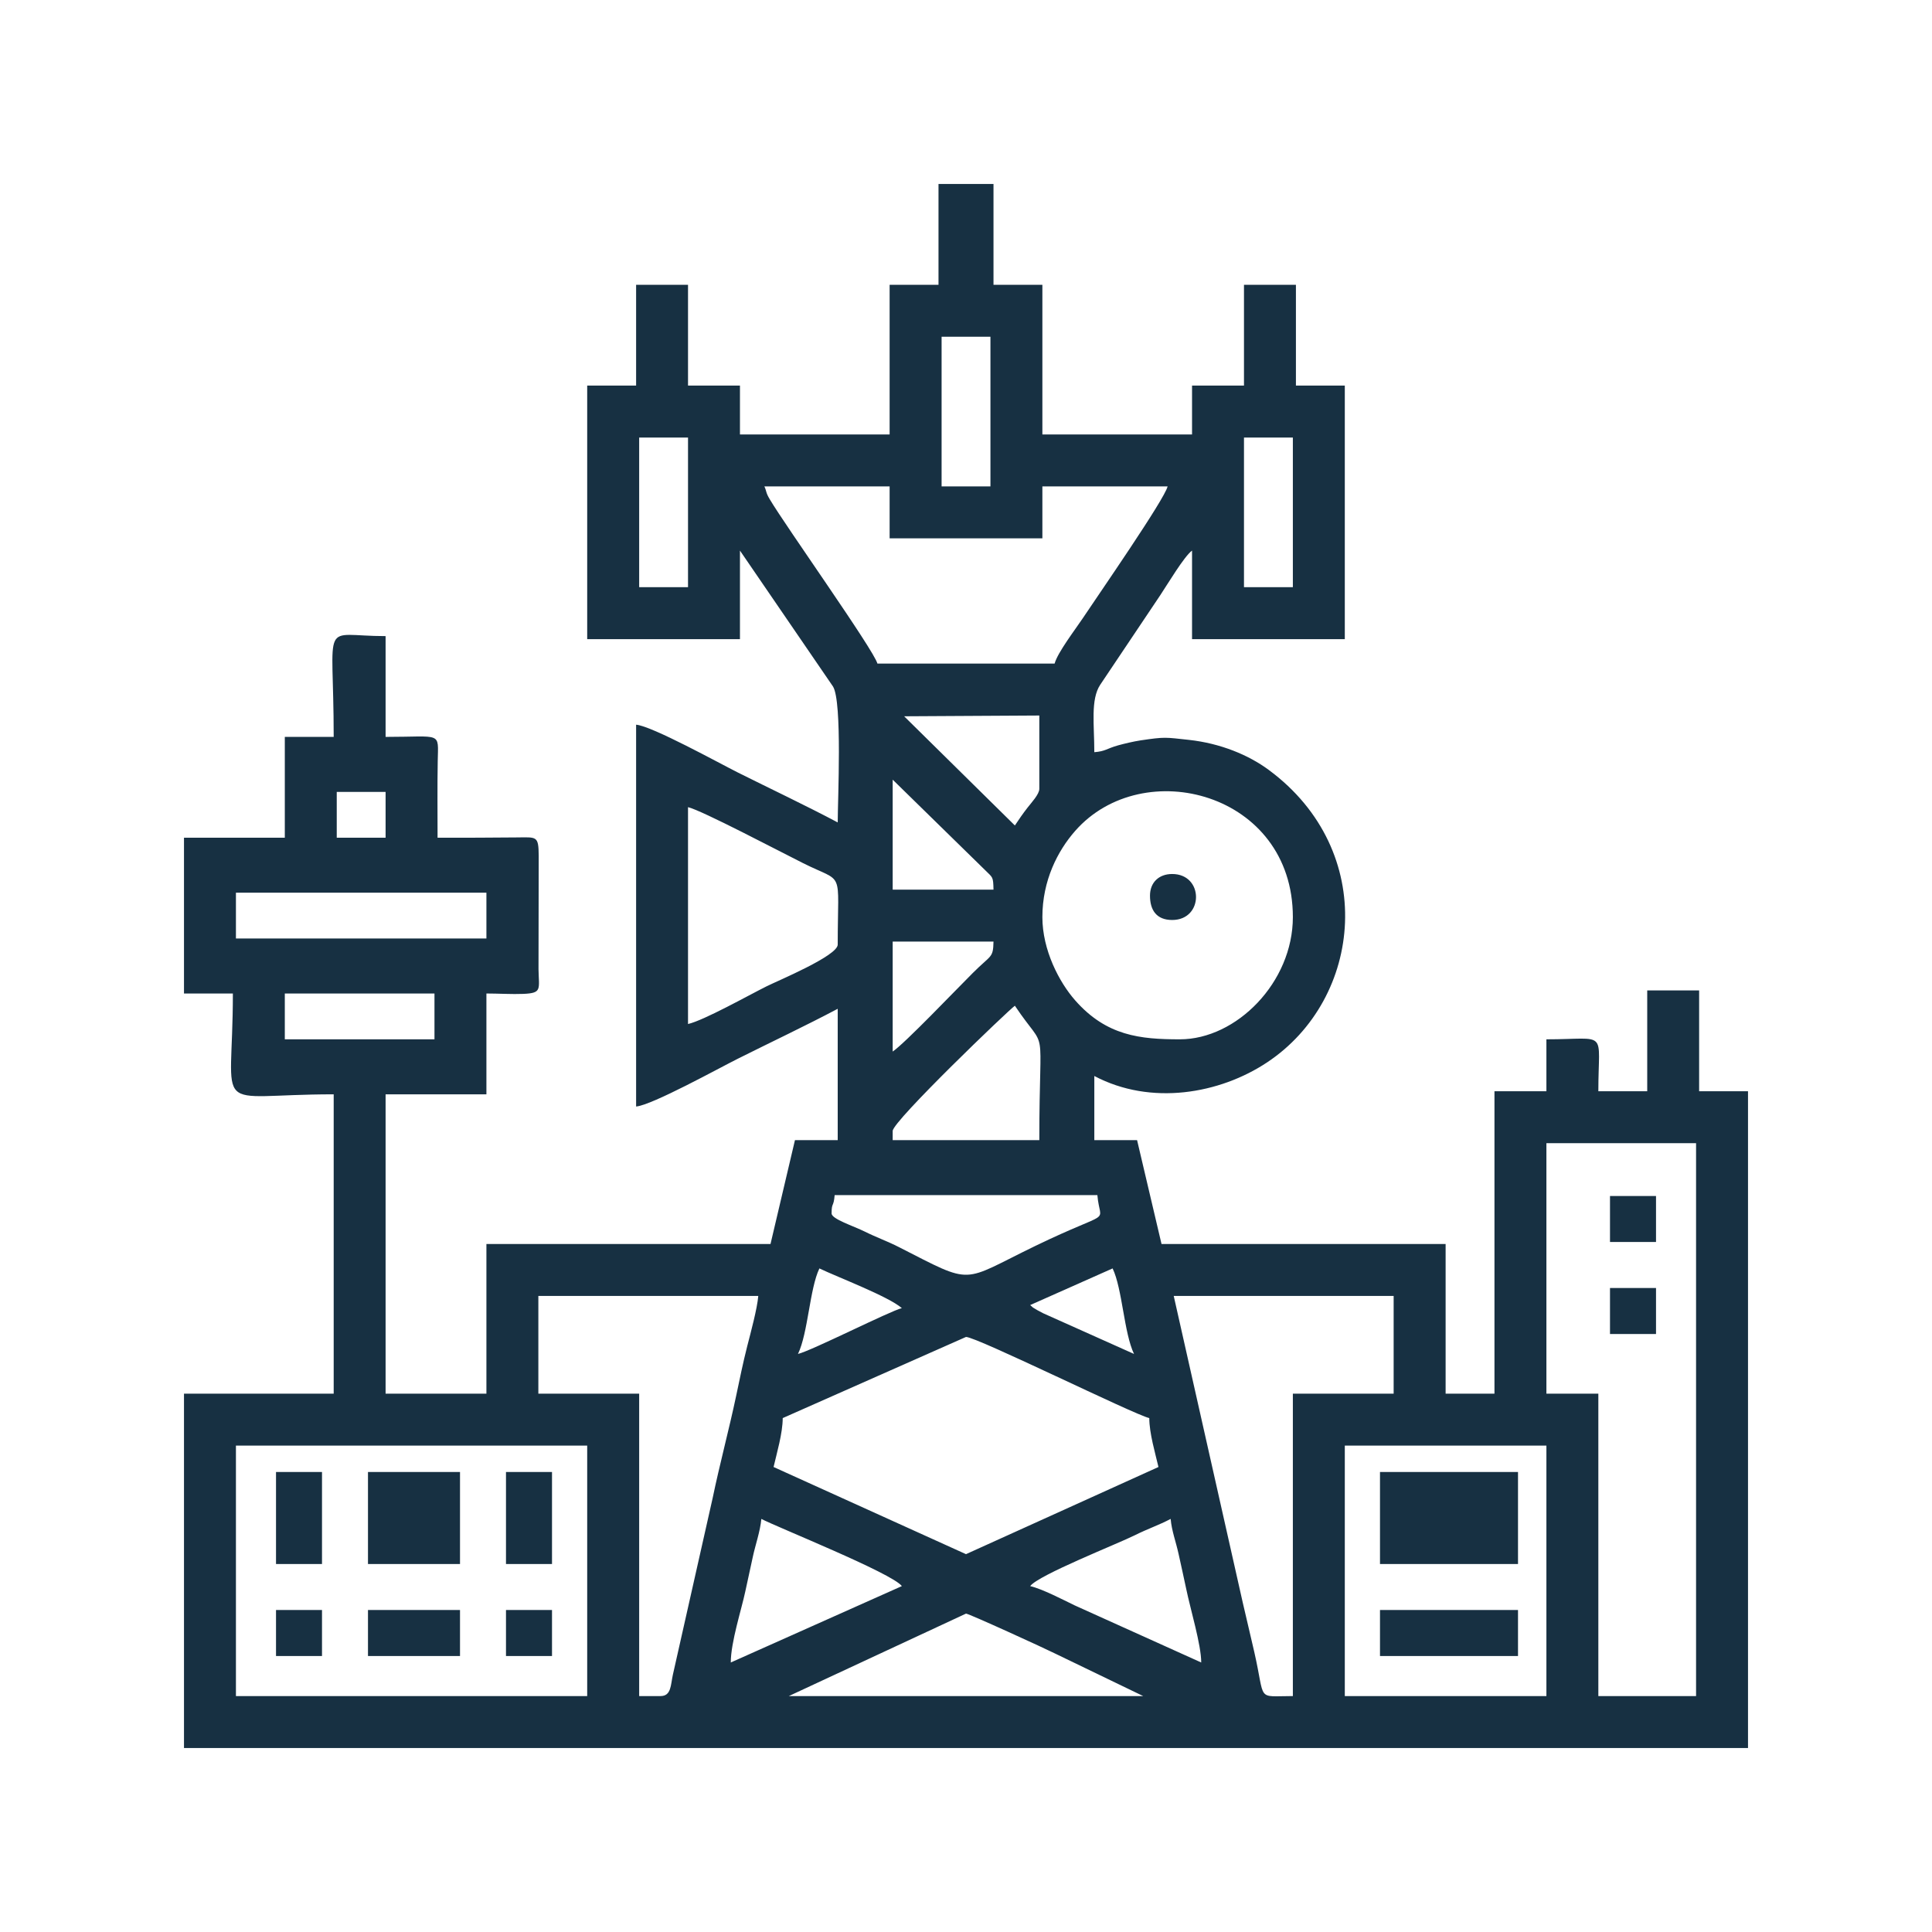 <svg width="60" height="60" viewBox="0 0 60 60" fill="none" xmlns="http://www.w3.org/2000/svg">
<path fill-rule="evenodd" clip-rule="evenodd" d="M41.764 44.895H48.025V52.673H41.764V44.895ZM30 50.112C30.091 50.112 32.505 51.219 32.752 51.345L35.503 52.673H24.498L30 50.112ZM7.327 44.895H18.236V52.673H7.327V44.895ZM36.356 47.171C36.387 47.539 36.516 47.868 36.601 48.255C36.696 48.692 36.754 48.939 36.839 49.345C36.969 49.977 37.305 51.081 37.305 51.63L33.383 49.86C33.009 49.68 32.372 49.346 31.993 49.258C32.244 48.915 34.732 47.936 35.248 47.676C35.645 47.477 35.989 47.365 36.356 47.171ZM22.695 51.63C22.695 51.003 23.029 49.977 23.146 49.424C23.238 48.988 23.291 48.769 23.383 48.333C23.452 48.007 23.613 47.542 23.644 47.171C24.112 47.419 27.715 48.859 28.008 49.258L22.695 51.63ZM24.308 44.04L30 41.52C30.338 41.52 35.21 43.928 35.692 44.04C35.692 44.508 35.879 45.138 35.977 45.559L30 48.266L24.024 45.559C24.121 45.138 24.308 44.508 24.308 44.04ZM48.025 35.503H52.673V52.673H49.638V43.281H48.025V35.503ZM31.993 40.53L34.553 39.392C34.856 40.023 34.905 41.396 35.218 42.048L32.4 40.786C32.396 40.784 32.228 40.696 32.215 40.688C32.024 40.573 32.119 40.64 31.993 40.53ZM24.782 42.048C25.096 41.396 25.144 40.023 25.447 39.392C26.011 39.663 27.587 40.259 28.008 40.625C27.651 40.708 25.199 41.951 24.782 42.048ZM36.451 40.246H43.281V43.281H40.151V52.673C38.996 52.673 39.309 52.862 38.954 51.309C38.827 50.747 38.72 50.32 38.595 49.77L36.451 40.246ZM20.514 52.673H19.85V43.281H16.719V40.246H23.549C23.516 40.641 23.317 41.373 23.207 41.802C23.067 42.355 22.98 42.793 22.861 43.353C22.652 44.348 22.346 45.493 22.134 46.515L20.896 52.013C20.826 52.332 20.848 52.673 20.514 52.673ZM25.826 37.684C25.826 37.327 25.889 37.505 25.921 37.115H34.08C34.16 38.086 34.63 37.495 32.149 38.695C29.812 39.827 30.277 39.933 27.913 38.728C27.571 38.553 27.209 38.424 26.869 38.254C26.497 38.07 25.826 37.859 25.826 37.684ZM27.723 35.123C27.723 34.819 31.338 31.354 31.518 31.234C32.563 32.795 32.277 31.54 32.277 35.408H27.723V35.123ZM8.845 30.854H13.493V32.277H8.845V30.854ZM27.723 32.657V29.242H30.854C30.843 29.762 30.784 29.644 30.214 30.214C29.672 30.754 28.099 32.405 27.723 32.657ZM21.367 31.802V25.067C21.792 25.166 24.215 26.443 24.941 26.806C26.244 27.458 26.016 26.939 26.016 29.336C26.016 29.684 24.154 30.457 23.803 30.633C23.243 30.912 21.868 31.686 21.367 31.802ZM7.327 27.723H15.106V29.146H7.327V27.723ZM32.372 28.482C32.372 27.347 32.845 26.424 33.392 25.803C35.495 23.411 40.151 24.614 40.151 28.482C40.151 30.505 38.403 32.277 36.641 32.277C35.406 32.277 34.363 32.171 33.391 31.068C32.894 30.504 32.372 29.506 32.372 28.482ZM27.723 24.213L30.6 27.029C30.83 27.26 30.845 27.213 30.854 27.628H27.723V24.213ZM10.458 24.593H11.975V26.016H10.458V24.593ZM28.079 22.245L32.277 22.221V24.498C32.277 24.668 32.025 24.934 31.912 25.081C31.754 25.284 31.655 25.431 31.518 25.636L28.079 22.245ZM38.633 13.589H40.151V18.236H38.633V13.589ZM19.85 13.589H21.367V18.236H19.85V13.589ZM23.739 15.106H27.628V16.719H32.372V15.106H36.261C36.169 15.504 34.113 18.47 33.624 19.204C33.401 19.539 32.843 20.267 32.752 20.608H27.249C27.136 20.184 24.409 16.355 23.907 15.508C23.775 15.287 23.817 15.281 23.739 15.106ZM29.242 10.458H30.759V15.106H29.242V10.458ZM5.714 54.286H54.286V33.889H52.768V30.759H51.156V33.889H49.638C49.638 31.945 49.97 32.277 48.025 32.277V33.889H46.412V43.281H44.895V38.633H36.072L35.313 35.408H33.985V33.416C35.745 34.347 37.881 33.97 39.35 32.994C42.332 31.015 42.803 26.428 39.407 23.914C38.777 23.446 37.9 23.085 36.927 22.978C36.186 22.898 36.19 22.879 35.422 22.993C35.193 23.028 34.915 23.095 34.722 23.148C34.353 23.253 34.341 23.33 33.985 23.36C33.985 22.508 33.864 21.727 34.168 21.266L36.034 18.483C36.26 18.144 36.775 17.278 37.02 17.099V19.85H41.764V11.975H40.246V8.845H38.633V11.975H37.02V13.493H32.372V8.845H30.854V5.714H29.146V8.845H27.628V13.493H22.98V11.975H21.367V8.845H19.755V11.975H18.236V19.85H22.98V17.099L25.871 21.322C26.162 21.802 26.016 24.856 26.016 25.541C25.001 25.004 23.974 24.52 22.917 23.992C22.339 23.703 20.249 22.547 19.755 22.506V34.364C20.249 34.323 22.339 33.166 22.917 32.878C23.974 32.349 25.001 31.866 26.016 31.329V35.408H24.688L23.929 38.633H15.106V43.281H11.975V33.985H15.106V30.854C15.465 30.854 15.912 30.881 16.256 30.866C16.841 30.84 16.735 30.726 16.724 30.101L16.73 26.575C16.725 25.957 16.67 26.001 16.063 26.007C15.238 26.017 14.414 26.016 13.589 26.016C13.589 25.223 13.58 24.431 13.594 23.639C13.61 22.708 13.741 22.885 11.975 22.885V19.755C9.916 19.755 10.363 19.135 10.363 22.885H8.845V26.016H5.714V30.854H7.232C7.232 34.729 6.488 33.985 10.363 33.985V43.281H5.714V54.286Z" fill="#173042"/>
<path fill-rule="evenodd" clip-rule="evenodd" d="M42.857 51.429H47.143V50H42.857V51.429Z" fill="#173042"/>
<path fill-rule="evenodd" clip-rule="evenodd" d="M42.857 48.572H47.143V45.714H42.857V48.572Z" fill="#173042"/>
<path fill-rule="evenodd" clip-rule="evenodd" d="M50 38.571H51.429V37.143H50V38.571Z" fill="#173042"/>
<path fill-rule="evenodd" clip-rule="evenodd" d="M11.428 51.429H14.286V50H11.428V51.429Z" fill="#173042"/>
<path fill-rule="evenodd" clip-rule="evenodd" d="M50 41.429H51.429V40H50V41.429Z" fill="#173042"/>
<path fill-rule="evenodd" clip-rule="evenodd" d="M11.428 48.572H14.286V45.714H11.428V48.572Z" fill="#173042"/>
<path fill-rule="evenodd" clip-rule="evenodd" d="M8.572 51.429H10V50H8.572V51.429Z" fill="#173042"/>
<path fill-rule="evenodd" clip-rule="evenodd" d="M15.714 51.429H17.143V50H15.714V51.429Z" fill="#173042"/>
<path fill-rule="evenodd" clip-rule="evenodd" d="M8.572 48.572H10V45.714H8.572V48.572Z" fill="#173042"/>
<path fill-rule="evenodd" clip-rule="evenodd" d="M15.714 48.572H17.143V45.714H15.714V48.572Z" fill="#173042"/>
<path fill-rule="evenodd" clip-rule="evenodd" d="M35.714 27.815C35.714 28.266 35.917 28.571 36.403 28.571C37.39 28.571 37.39 27.143 36.403 27.143C35.987 27.143 35.714 27.409 35.714 27.815Z" fill="#173042"/>
</svg>
